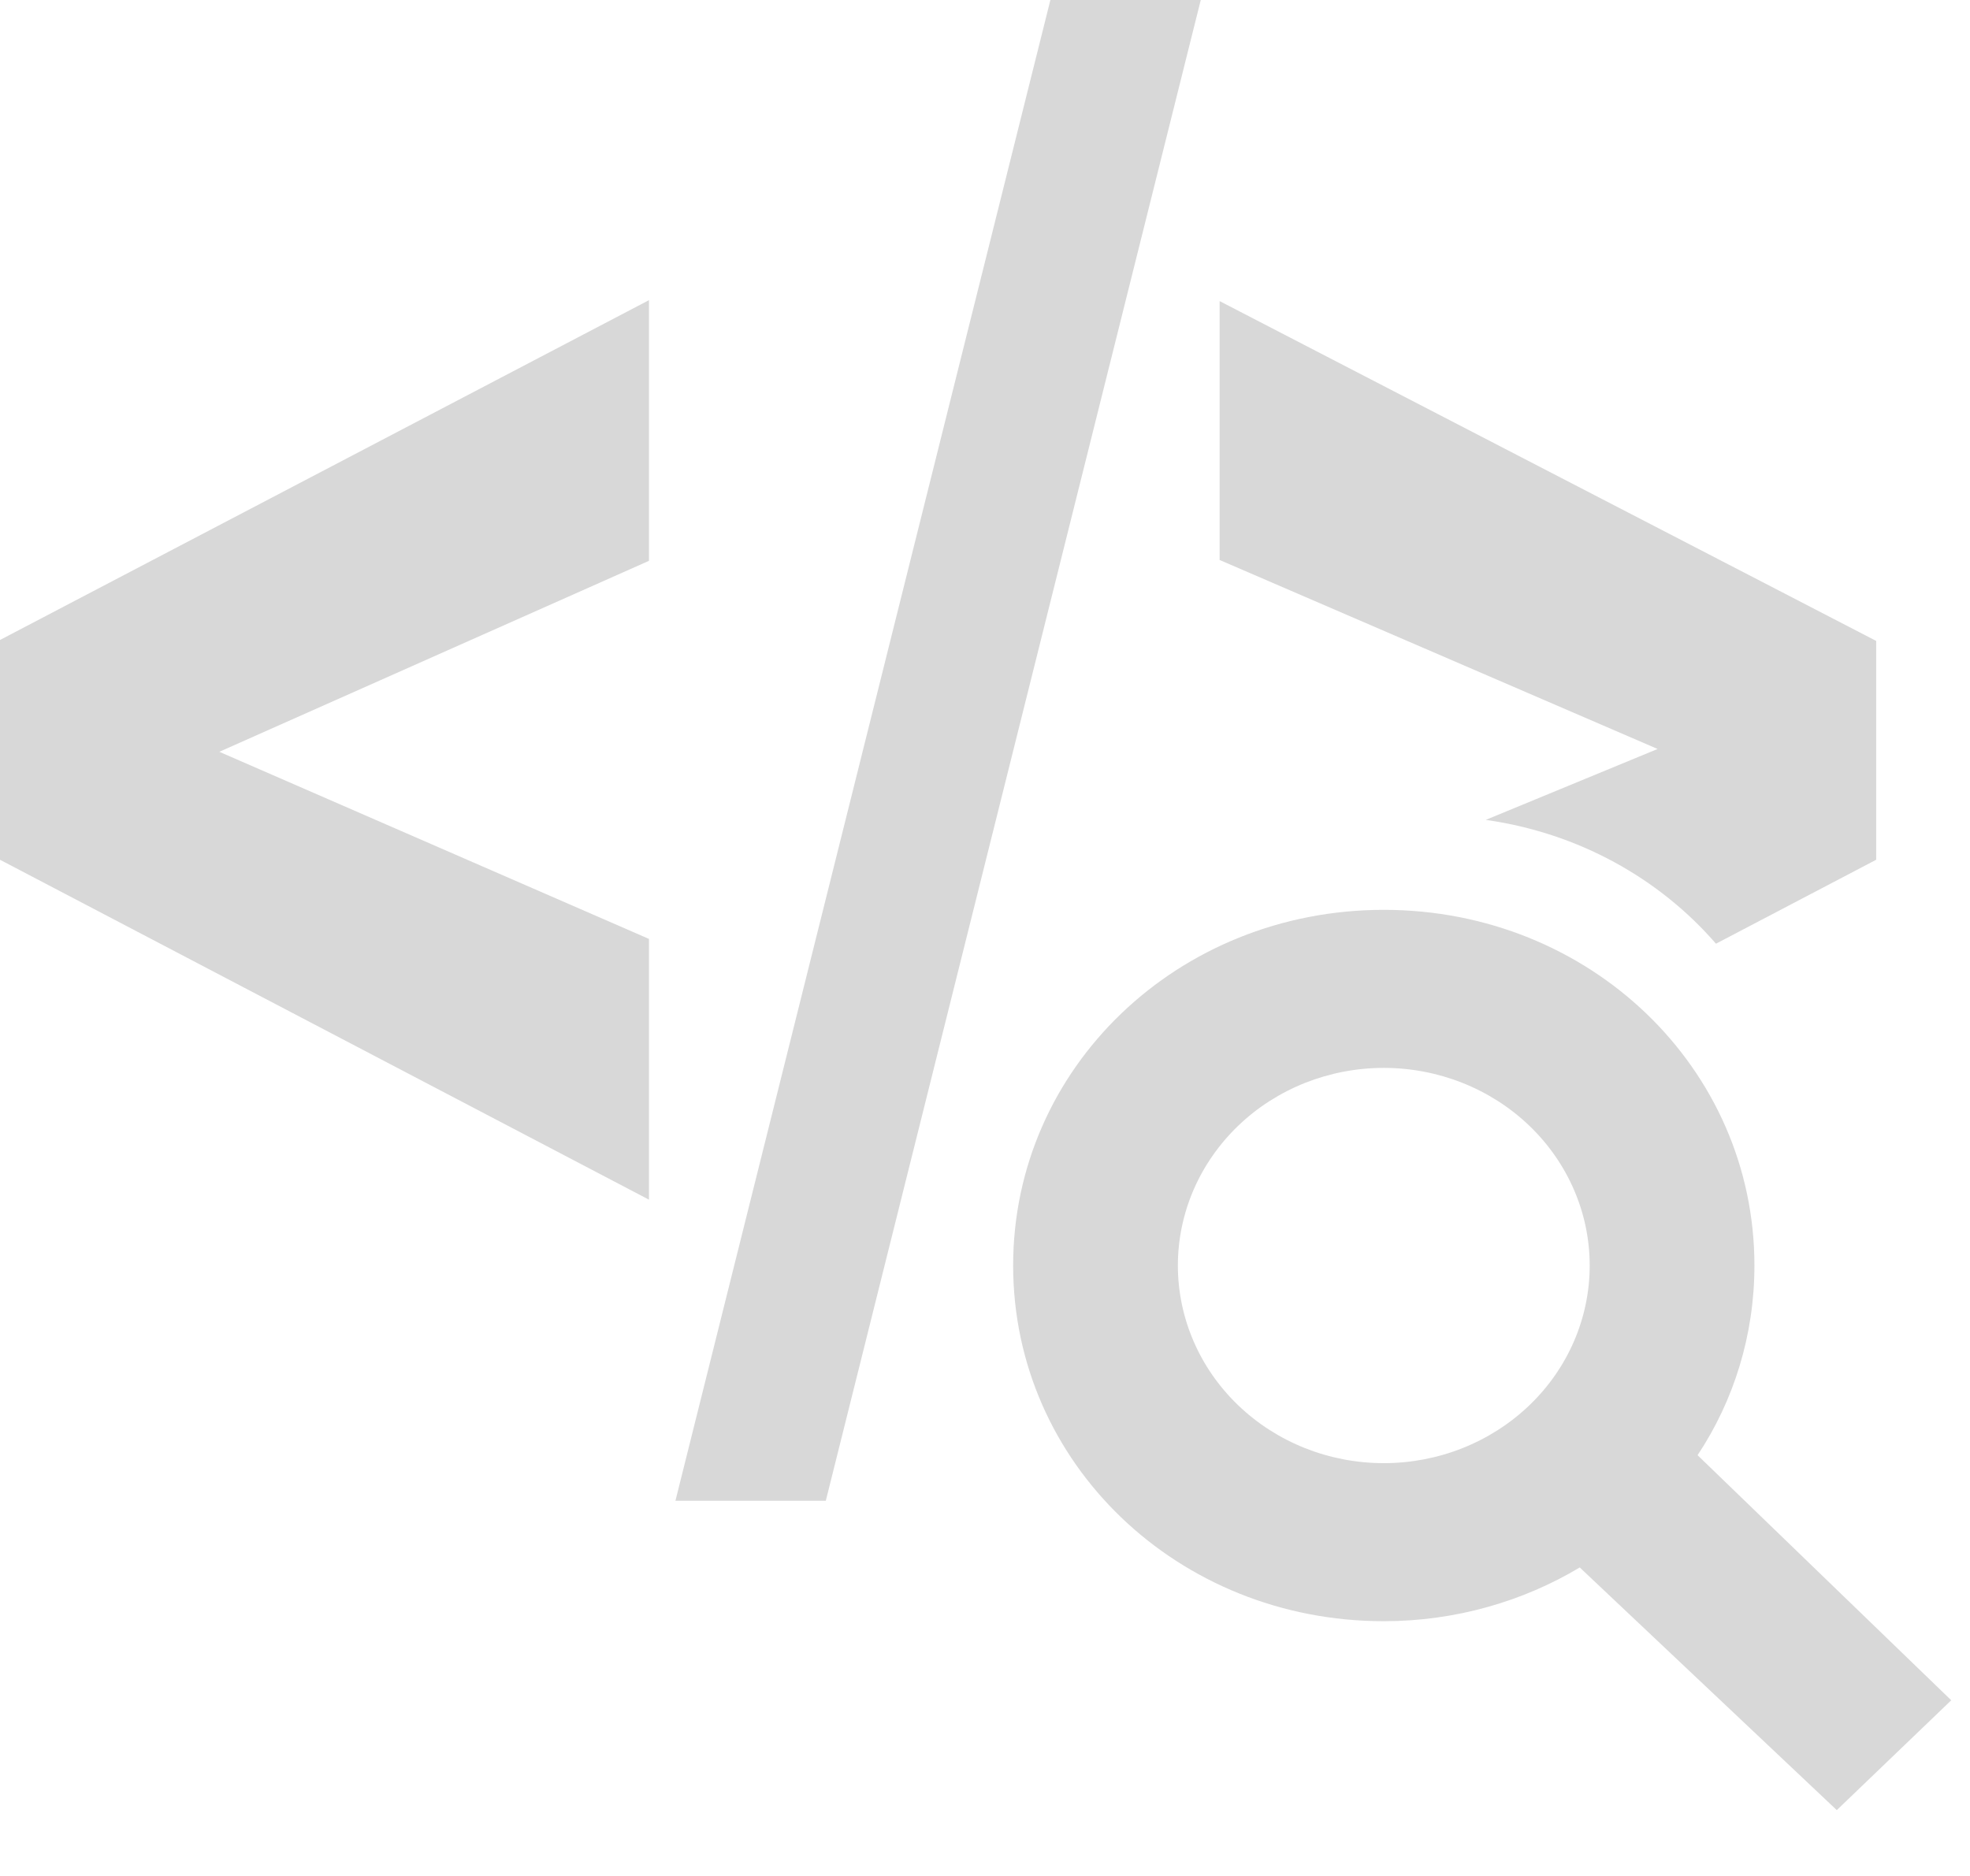 <svg width="21" height="20" viewBox="0 0 21 20" fill="none" xmlns="http://www.w3.org/2000/svg">
<path d="M8.803 16H7.2L11.197 0H12.8L8.803 16Z" fill="#D8D8D8"/>
<path fill-rule="evenodd" clip-rule="evenodd" d="M6.918 10.01L2.338 8.015L6.918 5.979V3.2L0 6.823V9.166L6.918 12.79V10.01ZM13.001 5.97L17.67 7.985L15.838 8.741C16.824 8.88 17.687 9.363 18.292 10.061L20 9.166V6.833L13.001 3.21V5.97ZM16.689 10.901C16.354 10.621 15.938 10.447 15.498 10.399L16.5 11L16.689 10.901Z" fill="#D8D8D8"/>
<path d="M18.096 15.514C18.482 14.933 18.702 14.234 18.702 13.492C18.702 11.385 16.946 9.7 14.751 9.7C12.556 9.7 10.8 11.385 10.8 13.492C10.8 15.599 12.556 17.284 14.751 17.284C15.515 17.284 16.235 17.073 16.84 16.711L19.58 19.298L20.8 18.127L18.096 15.514ZM14.751 15.599C14.169 15.599 13.61 15.377 13.199 14.982C12.787 14.587 12.556 14.051 12.556 13.492C12.556 12.933 12.787 12.398 13.199 12.002C13.61 11.607 14.169 11.385 14.751 11.385C15.333 11.385 15.891 11.607 16.303 12.002C16.715 12.398 16.946 12.933 16.946 13.492C16.946 14.051 16.715 14.587 16.303 14.982C15.891 15.377 15.333 15.599 14.751 15.599Z" fill="#D8D8D8"/>
</svg>
